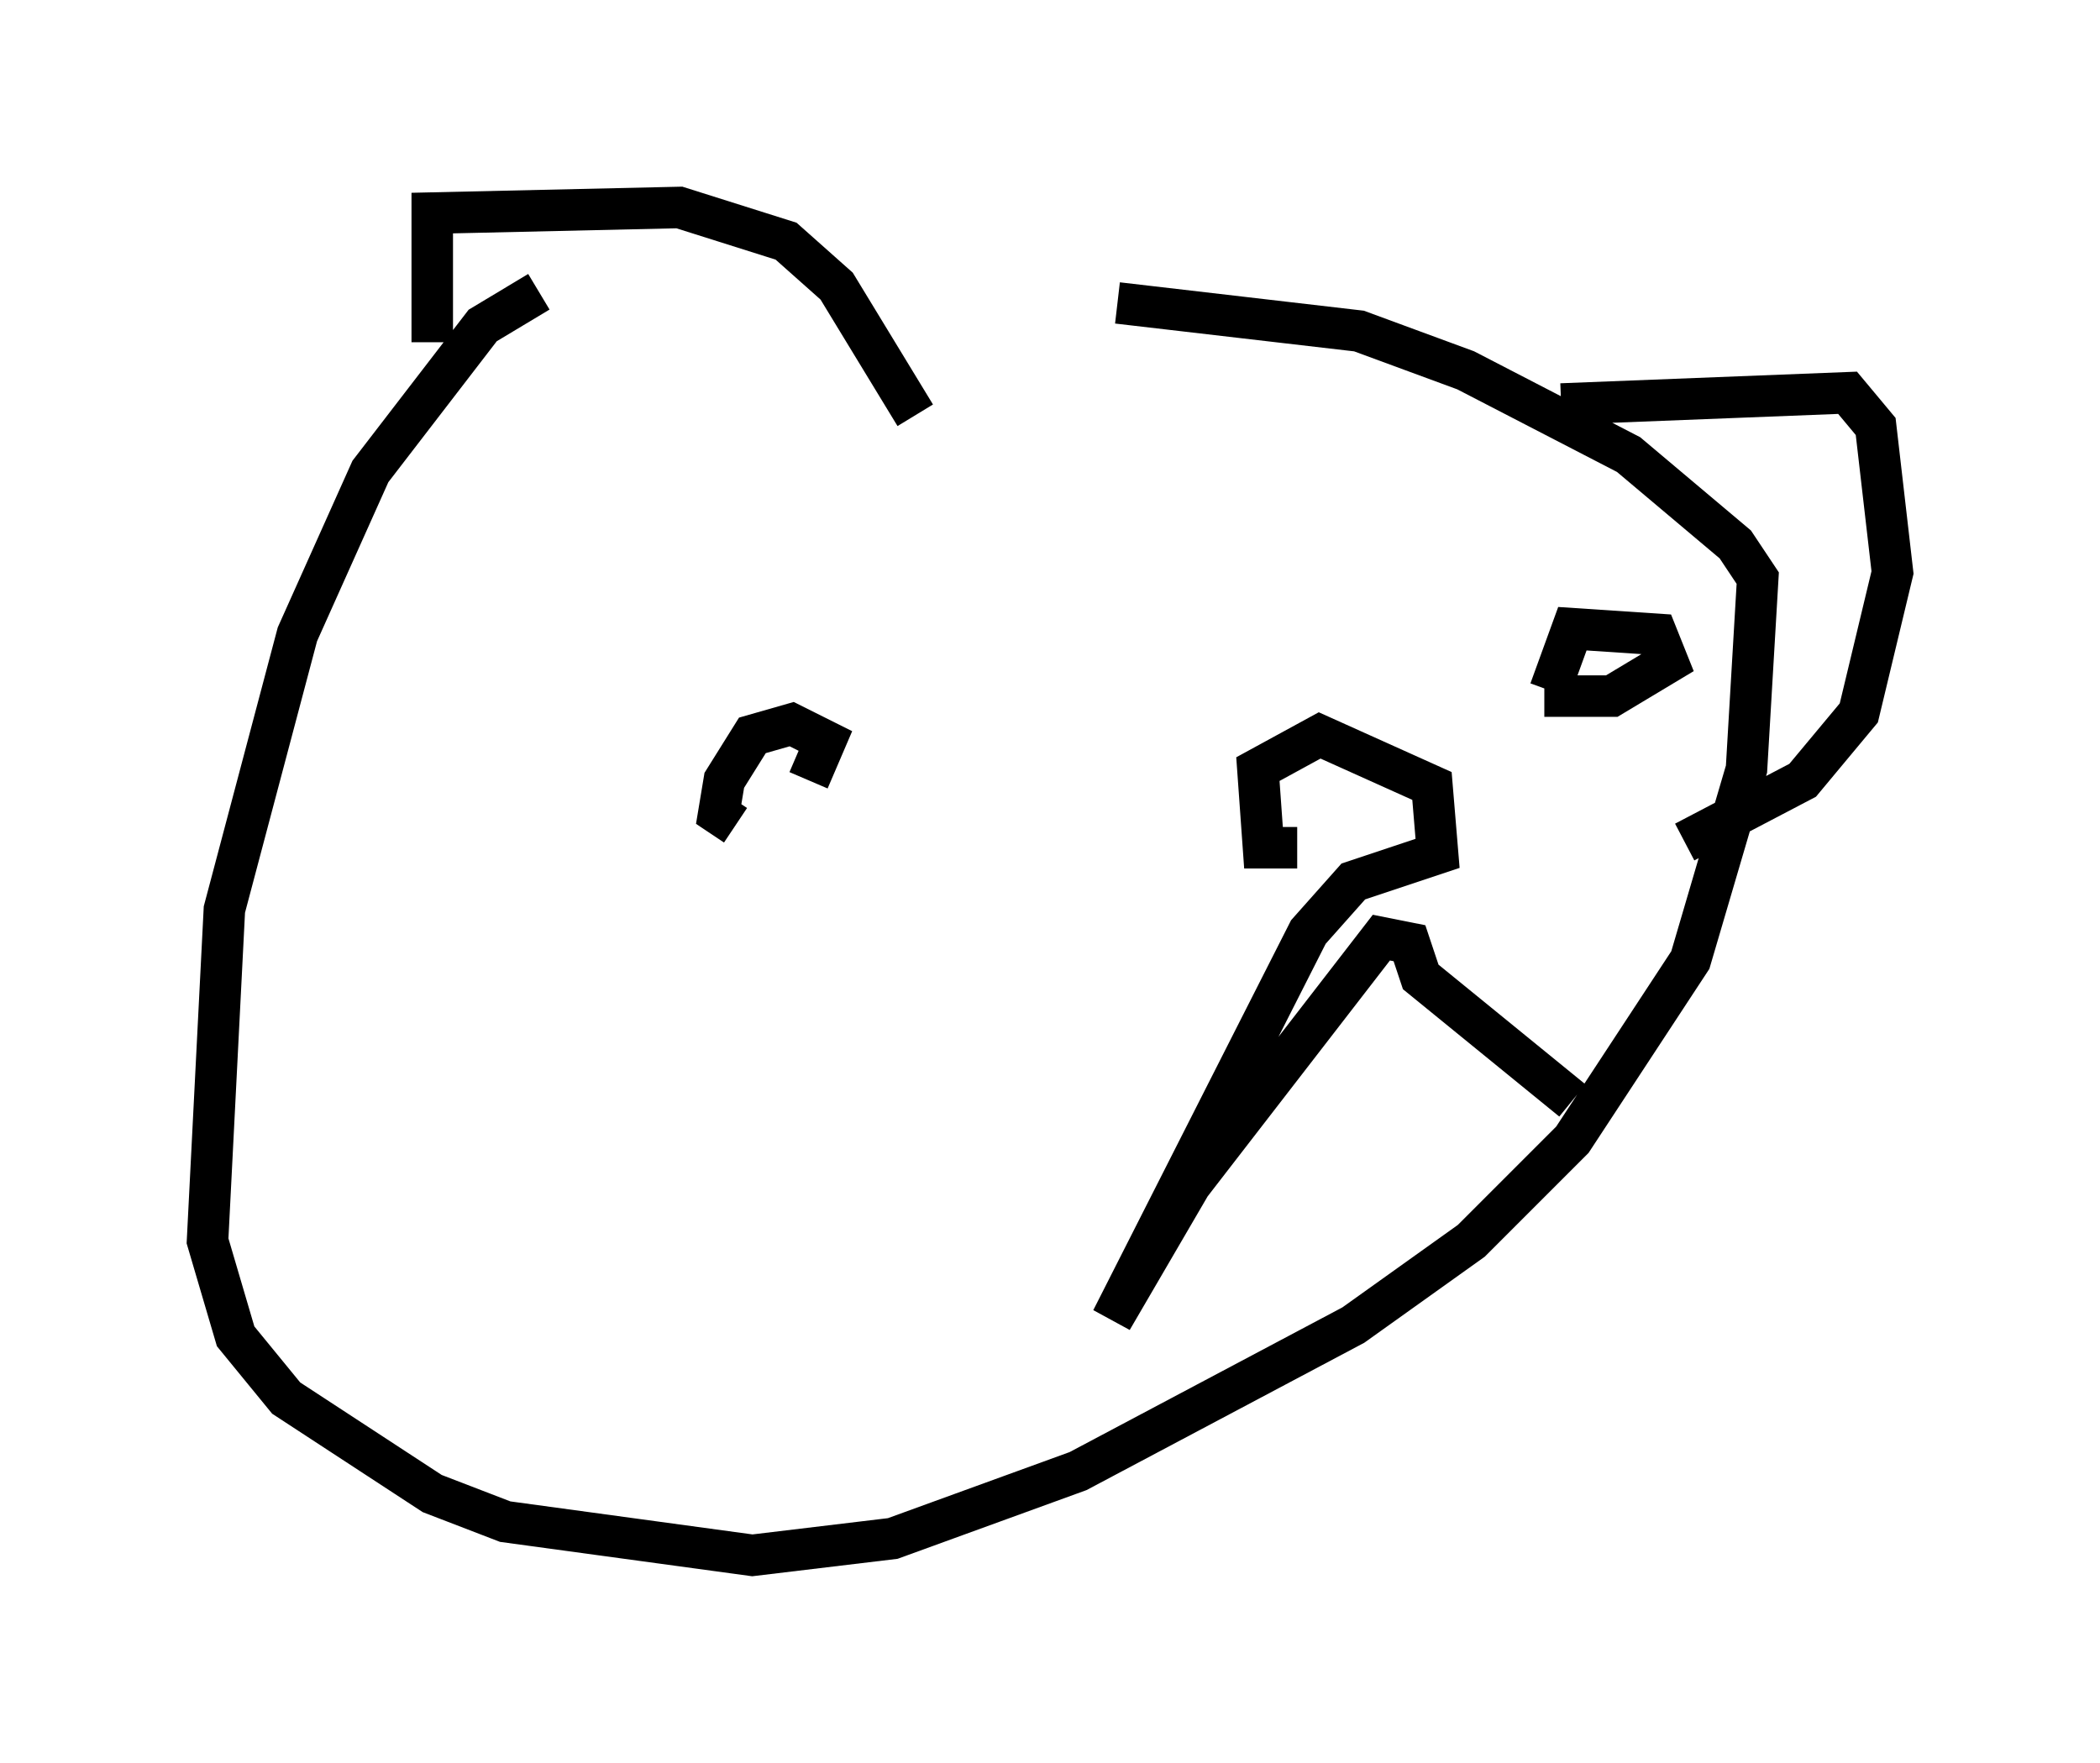 <?xml version="1.0" encoding="utf-8" ?>
<svg baseProfile="full" height="42.476" version="1.1" width="50.595" xmlns="http://www.w3.org/2000/svg" xmlns:ev="http://www.w3.org/2001/xml-events" xmlns:xlink="http://www.w3.org/1999/xlink"><defs /><rect fill="white" height="42.476" width="50.595" x="0" y="0" /><path d="M26.109, 7.03 m-13.126, 0.0 l-1.353, 0.812 -2.706, 3.518 l-1.759, 3.924 -1.759, 6.631 l-0.406, 7.984 0.677, 2.3 l1.218, 1.488 3.518, 2.3 l1.759, 0.677 5.954, 0.812 l3.383, -0.406 4.465, -1.624 l6.631, -3.518 2.842, -2.03 l2.436, -2.436 2.842, -4.33 l1.353, -4.601 0.271, -4.601 l-0.541, -0.812 -2.571, -2.165 l-3.924, -2.03 -2.571, -0.947 l-5.819, -0.677 m-16.509, 0.947 l0.0, -3.112 5.954, -0.135 l2.571, 0.812 1.218, 1.083 l1.894, 3.112 m15.561, -0.271 l6.901, -0.271 0.677, 0.812 l0.406, 3.518 -0.812, 3.383 l-1.353, 1.624 -2.842, 1.488 m-21.109, -1.488 l0.406, -0.947 -0.812, -0.406 l-0.947, 0.271 -0.677, 1.083 l-0.135, 0.812 0.406, 0.271 m19.486, -3.112 l1.624, 0.0 1.353, -0.812 l-0.271, -0.677 -2.03, -0.135 l-0.541, 1.488 m-6.089, 3.789 l-0.812, 0.0 -0.135, -1.894 l1.488, -0.812 2.706, 1.218 l0.135, 1.624 -2.03, 0.677 l-1.083, 1.218 -4.736, 9.337 l1.894, -3.248 4.601, -5.954 l0.677, 0.135 0.271, 0.812 l3.654, 2.977 " fill="none" stroke="black" stroke-width="1" /></svg>